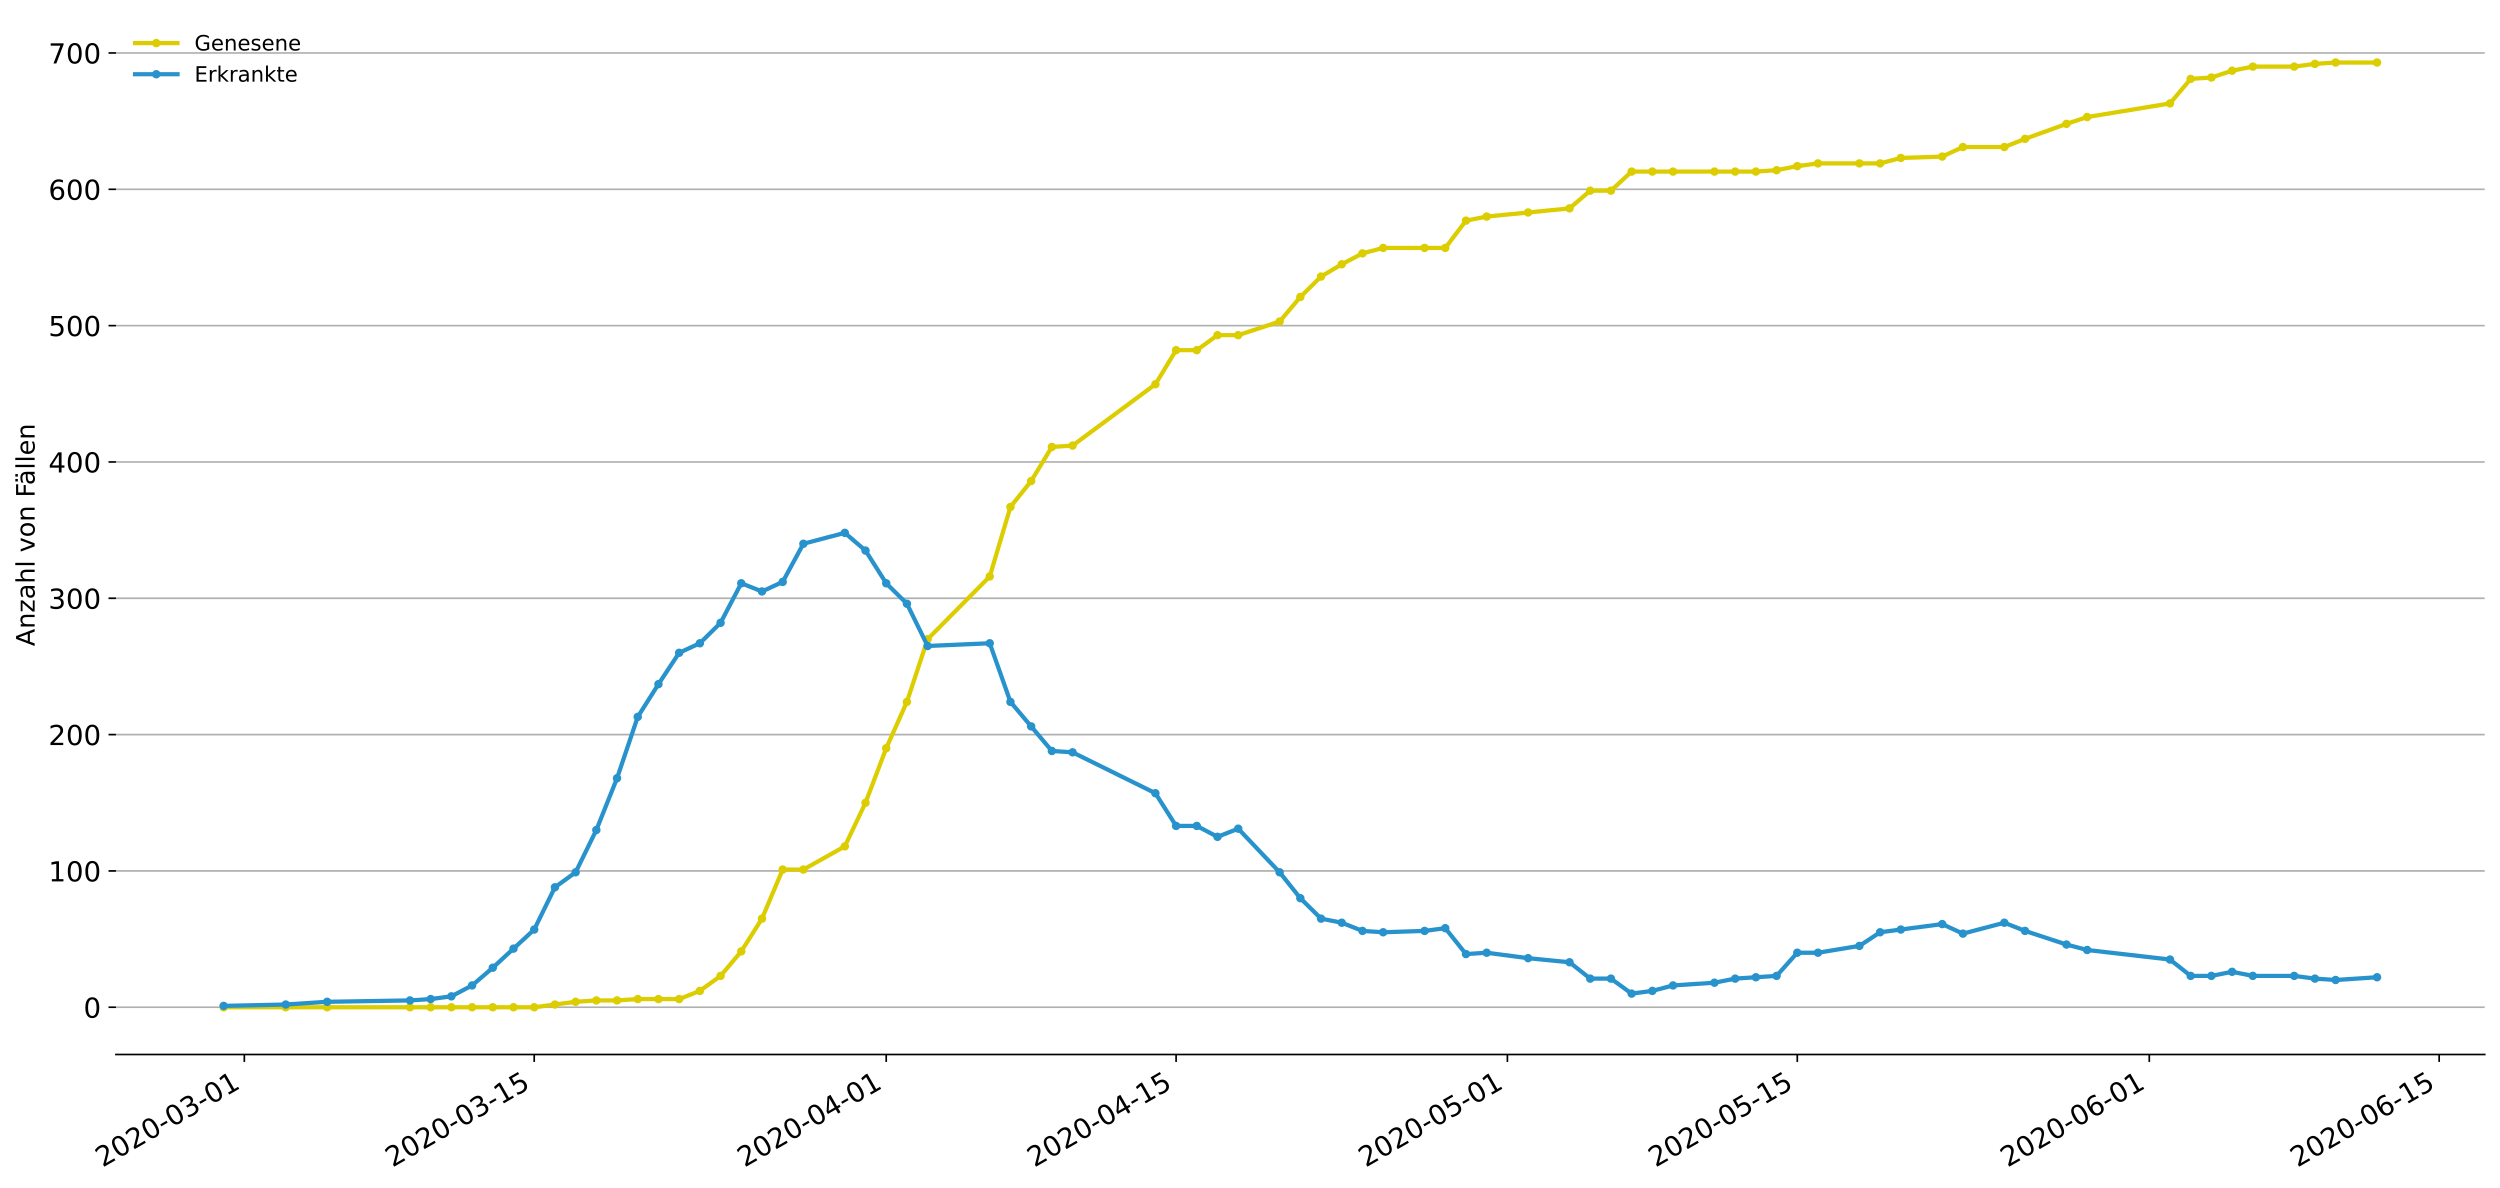 <?xml version="1.0" encoding="utf-8" standalone="no"?>
<!DOCTYPE svg PUBLIC "-//W3C//DTD SVG 1.1//EN"
  "http://www.w3.org/Graphics/SVG/1.1/DTD/svg11.dtd">
<!-- Created with matplotlib (https://matplotlib.org/) -->
<svg height="559.671pt" version="1.1" viewBox="0 0 1177.828 559.671" width="1177.828pt" xmlns="http://www.w3.org/2000/svg" xmlns:xlink="http://www.w3.org/1999/xlink">
 <defs>
  <style type="text/css">
*{stroke-linecap:butt;stroke-linejoin:round;}
  </style>
 </defs>
 <g id="figure_1">
  <g id="patch_1">
   <path d="M 0 559.671 
L 1177.828 559.671 
L 1177.828 0 
L 0 0 
z
" style="fill:#ffffff;"/>
  </g>
  <g id="axes_1">
   <g id="patch_2">
    <path d="M 54.627 496.8 
L 1170.628 496.8 
L 1170.628 7.2 
L 54.627 7.2 
z
" style="fill:#ffffff;"/>
   </g>
   <g id="matplotlib.axis_1">
    <g id="xtick_1">
     <g id="line2d_1">
      <defs>
       <path d="M 0 0 
L 0 3.5 
" id="mc012e089f4" style="stroke:#000000;stroke-width:0.8;"/>
      </defs>
      <g>
       <use style="stroke:#000000;stroke-width:0.8;" x="115.11" xlink:href="#mc012e089f4" y="496.8"/>
      </g>
     </g>
     <g id="text_1">
      <!-- 2020-03-01 -->
      <defs>
       <path d="M 19.188 8.297 
L 53.609 8.297 
L 53.609 0 
L 7.328 0 
L 7.328 8.297 
Q 12.938 14.109 22.625 23.891 
Q 32.328 33.688 34.812 36.531 
Q 39.547 41.844 41.422 45.531 
Q 43.312 49.219 43.312 52.781 
Q 43.312 58.594 39.234 62.25 
Q 35.156 65.922 28.609 65.922 
Q 23.969 65.922 18.812 64.312 
Q 13.672 62.703 7.812 59.422 
L 7.812 69.391 
Q 13.766 71.781 18.938 73 
Q 24.125 74.219 28.422 74.219 
Q 39.75 74.219 46.484 68.547 
Q 53.219 62.891 53.219 53.422 
Q 53.219 48.922 51.531 44.891 
Q 49.859 40.875 45.406 35.406 
Q 44.188 33.984 37.641 27.219 
Q 31.109 20.453 19.188 8.297 
z
" id="DejaVuSans-50"/>
       <path d="M 31.781 66.406 
Q 24.172 66.406 20.328 58.906 
Q 16.5 51.422 16.5 36.375 
Q 16.5 21.391 20.328 13.891 
Q 24.172 6.391 31.781 6.391 
Q 39.453 6.391 43.281 13.891 
Q 47.125 21.391 47.125 36.375 
Q 47.125 51.422 43.281 58.906 
Q 39.453 66.406 31.781 66.406 
z
M 31.781 74.219 
Q 44.047 74.219 50.516 64.516 
Q 56.984 54.828 56.984 36.375 
Q 56.984 17.969 50.516 8.266 
Q 44.047 -1.422 31.781 -1.422 
Q 19.531 -1.422 13.062 8.266 
Q 6.594 17.969 6.594 36.375 
Q 6.594 54.828 13.062 64.516 
Q 19.531 74.219 31.781 74.219 
z
" id="DejaVuSans-48"/>
       <path d="M 4.891 31.391 
L 31.203 31.391 
L 31.203 23.391 
L 4.891 23.391 
z
" id="DejaVuSans-45"/>
       <path d="M 40.578 39.312 
Q 47.656 37.797 51.625 33 
Q 55.609 28.219 55.609 21.188 
Q 55.609 10.406 48.188 4.484 
Q 40.766 -1.422 27.094 -1.422 
Q 22.516 -1.422 17.656 -0.516 
Q 12.797 0.391 7.625 2.203 
L 7.625 11.719 
Q 11.719 9.328 16.594 8.109 
Q 21.484 6.891 26.812 6.891 
Q 36.078 6.891 40.938 10.547 
Q 45.797 14.203 45.797 21.188 
Q 45.797 27.641 41.281 31.266 
Q 36.766 34.906 28.719 34.906 
L 20.219 34.906 
L 20.219 43.016 
L 29.109 43.016 
Q 36.375 43.016 40.234 45.922 
Q 44.094 48.828 44.094 54.297 
Q 44.094 59.906 40.109 62.906 
Q 36.141 65.922 28.719 65.922 
Q 24.656 65.922 20.016 65.031 
Q 15.375 64.156 9.812 62.312 
L 9.812 71.094 
Q 15.438 72.656 20.344 73.438 
Q 25.25 74.219 29.594 74.219 
Q 40.828 74.219 47.359 69.109 
Q 53.906 64.016 53.906 55.328 
Q 53.906 49.266 50.438 45.094 
Q 46.969 40.922 40.578 39.312 
z
" id="DejaVuSans-51"/>
       <path d="M 12.406 8.297 
L 28.516 8.297 
L 28.516 63.922 
L 10.984 60.406 
L 10.984 69.391 
L 28.422 72.906 
L 38.281 72.906 
L 38.281 8.297 
L 54.391 8.297 
L 54.391 0 
L 12.406 0 
z
" id="DejaVuSans-49"/>
      </defs>
      <g transform="translate(48.33 550.13)rotate(-30)scale(0.13 -0.13)">
       <use xlink:href="#DejaVuSans-50"/>
       <use x="63.623" xlink:href="#DejaVuSans-48"/>
       <use x="127.246" xlink:href="#DejaVuSans-50"/>
       <use x="190.869" xlink:href="#DejaVuSans-48"/>
       <use x="254.492" xlink:href="#DejaVuSans-45"/>
       <use x="290.576" xlink:href="#DejaVuSans-48"/>
       <use x="354.199" xlink:href="#DejaVuSans-51"/>
       <use x="417.822" xlink:href="#DejaVuSans-45"/>
       <use x="453.906" xlink:href="#DejaVuSans-48"/>
       <use x="517.529" xlink:href="#DejaVuSans-49"/>
      </g>
     </g>
    </g>
    <g id="xtick_2">
     <g id="line2d_2">
      <g>
       <use style="stroke:#000000;stroke-width:0.8;" x="251.683" xlink:href="#mc012e089f4" y="496.8"/>
      </g>
     </g>
     <g id="text_2">
      <!-- 2020-03-15 -->
      <defs>
       <path d="M 10.797 72.906 
L 49.516 72.906 
L 49.516 64.594 
L 19.828 64.594 
L 19.828 46.734 
Q 21.969 47.469 24.109 47.828 
Q 26.266 48.188 28.422 48.188 
Q 40.625 48.188 47.75 41.5 
Q 54.891 34.812 54.891 23.391 
Q 54.891 11.625 47.562 5.094 
Q 40.234 -1.422 26.906 -1.422 
Q 22.312 -1.422 17.547 -0.641 
Q 12.797 0.141 7.719 1.703 
L 7.719 11.625 
Q 12.109 9.234 16.797 8.062 
Q 21.484 6.891 26.703 6.891 
Q 35.156 6.891 40.078 11.328 
Q 45.016 15.766 45.016 23.391 
Q 45.016 31 40.078 35.438 
Q 35.156 39.891 26.703 39.891 
Q 22.75 39.891 18.812 39.016 
Q 14.891 38.141 10.797 36.281 
z
" id="DejaVuSans-53"/>
      </defs>
      <g transform="translate(184.903 550.13)rotate(-30)scale(0.13 -0.13)">
       <use xlink:href="#DejaVuSans-50"/>
       <use x="63.623" xlink:href="#DejaVuSans-48"/>
       <use x="127.246" xlink:href="#DejaVuSans-50"/>
       <use x="190.869" xlink:href="#DejaVuSans-48"/>
       <use x="254.492" xlink:href="#DejaVuSans-45"/>
       <use x="290.576" xlink:href="#DejaVuSans-48"/>
       <use x="354.199" xlink:href="#DejaVuSans-51"/>
       <use x="417.822" xlink:href="#DejaVuSans-45"/>
       <use x="453.906" xlink:href="#DejaVuSans-49"/>
       <use x="517.529" xlink:href="#DejaVuSans-53"/>
      </g>
     </g>
    </g>
    <g id="xtick_3">
     <g id="line2d_3">
      <g>
       <use style="stroke:#000000;stroke-width:0.8;" x="417.523" xlink:href="#mc012e089f4" y="496.8"/>
      </g>
     </g>
     <g id="text_3">
      <!-- 2020-04-01 -->
      <defs>
       <path d="M 37.797 64.312 
L 12.891 25.391 
L 37.797 25.391 
z
M 35.203 72.906 
L 47.609 72.906 
L 47.609 25.391 
L 58.016 25.391 
L 58.016 17.188 
L 47.609 17.188 
L 47.609 0 
L 37.797 0 
L 37.797 17.188 
L 4.891 17.188 
L 4.891 26.703 
z
" id="DejaVuSans-52"/>
      </defs>
      <g transform="translate(350.742 550.13)rotate(-30)scale(0.13 -0.13)">
       <use xlink:href="#DejaVuSans-50"/>
       <use x="63.623" xlink:href="#DejaVuSans-48"/>
       <use x="127.246" xlink:href="#DejaVuSans-50"/>
       <use x="190.869" xlink:href="#DejaVuSans-48"/>
       <use x="254.492" xlink:href="#DejaVuSans-45"/>
       <use x="290.576" xlink:href="#DejaVuSans-48"/>
       <use x="354.199" xlink:href="#DejaVuSans-52"/>
       <use x="417.822" xlink:href="#DejaVuSans-45"/>
       <use x="453.906" xlink:href="#DejaVuSans-48"/>
       <use x="517.529" xlink:href="#DejaVuSans-49"/>
      </g>
     </g>
    </g>
    <g id="xtick_4">
     <g id="line2d_4">
      <g>
       <use style="stroke:#000000;stroke-width:0.8;" x="554.096" xlink:href="#mc012e089f4" y="496.8"/>
      </g>
     </g>
     <g id="text_4">
      <!-- 2020-04-15 -->
      <g transform="translate(487.316 550.13)rotate(-30)scale(0.13 -0.13)">
       <use xlink:href="#DejaVuSans-50"/>
       <use x="63.623" xlink:href="#DejaVuSans-48"/>
       <use x="127.246" xlink:href="#DejaVuSans-50"/>
       <use x="190.869" xlink:href="#DejaVuSans-48"/>
       <use x="254.492" xlink:href="#DejaVuSans-45"/>
       <use x="290.576" xlink:href="#DejaVuSans-48"/>
       <use x="354.199" xlink:href="#DejaVuSans-52"/>
       <use x="417.822" xlink:href="#DejaVuSans-45"/>
       <use x="453.906" xlink:href="#DejaVuSans-49"/>
       <use x="517.529" xlink:href="#DejaVuSans-53"/>
      </g>
     </g>
    </g>
    <g id="xtick_5">
     <g id="line2d_5">
      <g>
       <use style="stroke:#000000;stroke-width:0.8;" x="710.18" xlink:href="#mc012e089f4" y="496.8"/>
      </g>
     </g>
     <g id="text_5">
      <!-- 2020-05-01 -->
      <g transform="translate(643.4 550.13)rotate(-30)scale(0.13 -0.13)">
       <use xlink:href="#DejaVuSans-50"/>
       <use x="63.623" xlink:href="#DejaVuSans-48"/>
       <use x="127.246" xlink:href="#DejaVuSans-50"/>
       <use x="190.869" xlink:href="#DejaVuSans-48"/>
       <use x="254.492" xlink:href="#DejaVuSans-45"/>
       <use x="290.576" xlink:href="#DejaVuSans-48"/>
       <use x="354.199" xlink:href="#DejaVuSans-53"/>
       <use x="417.822" xlink:href="#DejaVuSans-45"/>
       <use x="453.906" xlink:href="#DejaVuSans-48"/>
       <use x="517.529" xlink:href="#DejaVuSans-49"/>
      </g>
     </g>
    </g>
    <g id="xtick_6">
     <g id="line2d_6">
      <g>
       <use style="stroke:#000000;stroke-width:0.8;" x="846.753" xlink:href="#mc012e089f4" y="496.8"/>
      </g>
     </g>
     <g id="text_6">
      <!-- 2020-05-15 -->
      <g transform="translate(779.973 550.13)rotate(-30)scale(0.13 -0.13)">
       <use xlink:href="#DejaVuSans-50"/>
       <use x="63.623" xlink:href="#DejaVuSans-48"/>
       <use x="127.246" xlink:href="#DejaVuSans-50"/>
       <use x="190.869" xlink:href="#DejaVuSans-48"/>
       <use x="254.492" xlink:href="#DejaVuSans-45"/>
       <use x="290.576" xlink:href="#DejaVuSans-48"/>
       <use x="354.199" xlink:href="#DejaVuSans-53"/>
       <use x="417.822" xlink:href="#DejaVuSans-45"/>
       <use x="453.906" xlink:href="#DejaVuSans-49"/>
       <use x="517.529" xlink:href="#DejaVuSans-53"/>
      </g>
     </g>
    </g>
    <g id="xtick_7">
     <g id="line2d_7">
      <g>
       <use style="stroke:#000000;stroke-width:0.8;" x="1012.593" xlink:href="#mc012e089f4" y="496.8"/>
      </g>
     </g>
     <g id="text_7">
      <!-- 2020-06-01 -->
      <defs>
       <path d="M 33.016 40.375 
Q 26.375 40.375 22.484 35.828 
Q 18.609 31.297 18.609 23.391 
Q 18.609 15.531 22.484 10.953 
Q 26.375 6.391 33.016 6.391 
Q 39.656 6.391 43.531 10.953 
Q 47.406 15.531 47.406 23.391 
Q 47.406 31.297 43.531 35.828 
Q 39.656 40.375 33.016 40.375 
z
M 52.594 71.297 
L 52.594 62.312 
Q 48.875 64.062 45.094 64.984 
Q 41.312 65.922 37.594 65.922 
Q 27.828 65.922 22.672 59.328 
Q 17.531 52.734 16.797 39.406 
Q 19.672 43.656 24.016 45.922 
Q 28.375 48.188 33.594 48.188 
Q 44.578 48.188 50.953 41.516 
Q 57.328 34.859 57.328 23.391 
Q 57.328 12.156 50.688 5.359 
Q 44.047 -1.422 33.016 -1.422 
Q 20.359 -1.422 13.672 8.266 
Q 6.984 17.969 6.984 36.375 
Q 6.984 53.656 15.188 63.938 
Q 23.391 74.219 37.203 74.219 
Q 40.922 74.219 44.703 73.484 
Q 48.484 72.75 52.594 71.297 
z
" id="DejaVuSans-54"/>
      </defs>
      <g transform="translate(945.812 550.13)rotate(-30)scale(0.13 -0.13)">
       <use xlink:href="#DejaVuSans-50"/>
       <use x="63.623" xlink:href="#DejaVuSans-48"/>
       <use x="127.246" xlink:href="#DejaVuSans-50"/>
       <use x="190.869" xlink:href="#DejaVuSans-48"/>
       <use x="254.492" xlink:href="#DejaVuSans-45"/>
       <use x="290.576" xlink:href="#DejaVuSans-48"/>
       <use x="354.199" xlink:href="#DejaVuSans-54"/>
       <use x="417.822" xlink:href="#DejaVuSans-45"/>
       <use x="453.906" xlink:href="#DejaVuSans-48"/>
       <use x="517.529" xlink:href="#DejaVuSans-49"/>
      </g>
     </g>
    </g>
    <g id="xtick_8">
     <g id="line2d_8">
      <g>
       <use style="stroke:#000000;stroke-width:0.8;" x="1149.166" xlink:href="#mc012e089f4" y="496.8"/>
      </g>
     </g>
     <g id="text_8">
      <!-- 2020-06-15 -->
      <g transform="translate(1082.386 550.13)rotate(-30)scale(0.13 -0.13)">
       <use xlink:href="#DejaVuSans-50"/>
       <use x="63.623" xlink:href="#DejaVuSans-48"/>
       <use x="127.246" xlink:href="#DejaVuSans-50"/>
       <use x="190.869" xlink:href="#DejaVuSans-48"/>
       <use x="254.492" xlink:href="#DejaVuSans-45"/>
       <use x="290.576" xlink:href="#DejaVuSans-48"/>
       <use x="354.199" xlink:href="#DejaVuSans-54"/>
       <use x="417.822" xlink:href="#DejaVuSans-45"/>
       <use x="453.906" xlink:href="#DejaVuSans-49"/>
       <use x="517.529" xlink:href="#DejaVuSans-53"/>
      </g>
     </g>
    </g>
   </g>
   <g id="matplotlib.axis_2">
    <g id="ytick_1">
     <g id="line2d_9">
      <path clip-path="url(#pb73806329d)" d="M 54.627 474.545 
L 1170.628 474.545 
" style="fill:none;stroke:#b0b0b0;stroke-linecap:square;stroke-width:0.8;"/>
     </g>
     <g id="line2d_10">
      <defs>
       <path d="M 0 0 
L -3.5 0 
" id="mb013a511d4" style="stroke:#000000;stroke-width:0.8;"/>
      </defs>
      <g>
       <use style="stroke:#000000;stroke-width:0.8;" x="54.627" xlink:href="#mb013a511d4" y="474.545"/>
      </g>
     </g>
     <g id="text_9">
      <!-- 0 -->
      <g transform="translate(39.356 479.484)scale(0.13 -0.13)">
       <use xlink:href="#DejaVuSans-48"/>
      </g>
     </g>
    </g>
    <g id="ytick_2">
     <g id="line2d_11">
      <path clip-path="url(#pb73806329d)" d="M 54.627 410.319 
L 1170.628 410.319 
" style="fill:none;stroke:#b0b0b0;stroke-linecap:square;stroke-width:0.8;"/>
     </g>
     <g id="line2d_12">
      <g>
       <use style="stroke:#000000;stroke-width:0.8;" x="54.627" xlink:href="#mb013a511d4" y="410.319"/>
      </g>
     </g>
     <g id="text_10">
      <!-- 100 -->
      <g transform="translate(22.814 415.258)scale(0.13 -0.13)">
       <use xlink:href="#DejaVuSans-49"/>
       <use x="63.623" xlink:href="#DejaVuSans-48"/>
       <use x="127.246" xlink:href="#DejaVuSans-48"/>
      </g>
     </g>
    </g>
    <g id="ytick_3">
     <g id="line2d_13">
      <path clip-path="url(#pb73806329d)" d="M 54.627 346.092 
L 1170.628 346.092 
" style="fill:none;stroke:#b0b0b0;stroke-linecap:square;stroke-width:0.8;"/>
     </g>
     <g id="line2d_14">
      <g>
       <use style="stroke:#000000;stroke-width:0.8;" x="54.627" xlink:href="#mb013a511d4" y="346.092"/>
      </g>
     </g>
     <g id="text_11">
      <!-- 200 -->
      <g transform="translate(22.814 351.031)scale(0.13 -0.13)">
       <use xlink:href="#DejaVuSans-50"/>
       <use x="63.623" xlink:href="#DejaVuSans-48"/>
       <use x="127.246" xlink:href="#DejaVuSans-48"/>
      </g>
     </g>
    </g>
    <g id="ytick_4">
     <g id="line2d_15">
      <path clip-path="url(#pb73806329d)" d="M 54.627 281.865 
L 1170.628 281.865 
" style="fill:none;stroke:#b0b0b0;stroke-linecap:square;stroke-width:0.8;"/>
     </g>
     <g id="line2d_16">
      <g>
       <use style="stroke:#000000;stroke-width:0.8;" x="54.627" xlink:href="#mb013a511d4" y="281.865"/>
      </g>
     </g>
     <g id="text_12">
      <!-- 300 -->
      <g transform="translate(22.814 286.804)scale(0.13 -0.13)">
       <use xlink:href="#DejaVuSans-51"/>
       <use x="63.623" xlink:href="#DejaVuSans-48"/>
       <use x="127.246" xlink:href="#DejaVuSans-48"/>
      </g>
     </g>
    </g>
    <g id="ytick_5">
     <g id="line2d_17">
      <path clip-path="url(#pb73806329d)" d="M 54.627 217.639 
L 1170.628 217.639 
" style="fill:none;stroke:#b0b0b0;stroke-linecap:square;stroke-width:0.8;"/>
     </g>
     <g id="line2d_18">
      <g>
       <use style="stroke:#000000;stroke-width:0.8;" x="54.627" xlink:href="#mb013a511d4" y="217.639"/>
      </g>
     </g>
     <g id="text_13">
      <!-- 400 -->
      <g transform="translate(22.814 222.578)scale(0.13 -0.13)">
       <use xlink:href="#DejaVuSans-52"/>
       <use x="63.623" xlink:href="#DejaVuSans-48"/>
       <use x="127.246" xlink:href="#DejaVuSans-48"/>
      </g>
     </g>
    </g>
    <g id="ytick_6">
     <g id="line2d_19">
      <path clip-path="url(#pb73806329d)" d="M 54.627 153.412 
L 1170.628 153.412 
" style="fill:none;stroke:#b0b0b0;stroke-linecap:square;stroke-width:0.8;"/>
     </g>
     <g id="line2d_20">
      <g>
       <use style="stroke:#000000;stroke-width:0.8;" x="54.627" xlink:href="#mb013a511d4" y="153.412"/>
      </g>
     </g>
     <g id="text_14">
      <!-- 500 -->
      <g transform="translate(22.814 158.351)scale(0.13 -0.13)">
       <use xlink:href="#DejaVuSans-53"/>
       <use x="63.623" xlink:href="#DejaVuSans-48"/>
       <use x="127.246" xlink:href="#DejaVuSans-48"/>
      </g>
     </g>
    </g>
    <g id="ytick_7">
     <g id="line2d_21">
      <path clip-path="url(#pb73806329d)" d="M 54.627 89.185 
L 1170.628 89.185 
" style="fill:none;stroke:#b0b0b0;stroke-linecap:square;stroke-width:0.8;"/>
     </g>
     <g id="line2d_22">
      <g>
       <use style="stroke:#000000;stroke-width:0.8;" x="54.627" xlink:href="#mb013a511d4" y="89.185"/>
      </g>
     </g>
     <g id="text_15">
      <!-- 600 -->
      <g transform="translate(22.814 94.124)scale(0.13 -0.13)">
       <use xlink:href="#DejaVuSans-54"/>
       <use x="63.623" xlink:href="#DejaVuSans-48"/>
       <use x="127.246" xlink:href="#DejaVuSans-48"/>
      </g>
     </g>
    </g>
    <g id="ytick_8">
     <g id="line2d_23">
      <path clip-path="url(#pb73806329d)" d="M 54.627 24.959 
L 1170.628 24.959 
" style="fill:none;stroke:#b0b0b0;stroke-linecap:square;stroke-width:0.8;"/>
     </g>
     <g id="line2d_24">
      <g>
       <use style="stroke:#000000;stroke-width:0.8;" x="54.627" xlink:href="#mb013a511d4" y="24.959"/>
      </g>
     </g>
     <g id="text_16">
      <!-- 700 -->
      <defs>
       <path d="M 8.203 72.906 
L 55.078 72.906 
L 55.078 68.703 
L 28.609 0 
L 18.312 0 
L 43.219 64.594 
L 8.203 64.594 
z
" id="DejaVuSans-55"/>
      </defs>
      <g transform="translate(22.814 29.898)scale(0.13 -0.13)">
       <use xlink:href="#DejaVuSans-55"/>
       <use x="63.623" xlink:href="#DejaVuSans-48"/>
       <use x="127.246" xlink:href="#DejaVuSans-48"/>
      </g>
     </g>
    </g>
    <g id="text_17">
     <!-- Anzahl von Fällen -->
     <defs>
      <path d="M 34.188 63.188 
L 20.797 26.906 
L 47.609 26.906 
z
M 28.609 72.906 
L 39.797 72.906 
L 67.578 0 
L 57.328 0 
L 50.688 18.703 
L 17.828 18.703 
L 11.188 0 
L 0.781 0 
z
" id="DejaVuSans-65"/>
      <path d="M 54.891 33.016 
L 54.891 0 
L 45.906 0 
L 45.906 32.719 
Q 45.906 40.484 42.875 44.328 
Q 39.844 48.188 33.797 48.188 
Q 26.516 48.188 22.312 43.547 
Q 18.109 38.922 18.109 30.906 
L 18.109 0 
L 9.078 0 
L 9.078 54.688 
L 18.109 54.688 
L 18.109 46.188 
Q 21.344 51.125 25.703 53.562 
Q 30.078 56 35.797 56 
Q 45.219 56 50.047 50.172 
Q 54.891 44.344 54.891 33.016 
z
" id="DejaVuSans-110"/>
      <path d="M 5.516 54.688 
L 48.188 54.688 
L 48.188 46.484 
L 14.406 7.172 
L 48.188 7.172 
L 48.188 0 
L 4.297 0 
L 4.297 8.203 
L 38.094 47.516 
L 5.516 47.516 
z
" id="DejaVuSans-122"/>
      <path d="M 34.281 27.484 
Q 23.391 27.484 19.188 25 
Q 14.984 22.516 14.984 16.5 
Q 14.984 11.719 18.141 8.906 
Q 21.297 6.109 26.703 6.109 
Q 34.188 6.109 38.703 11.406 
Q 43.219 16.703 43.219 25.484 
L 43.219 27.484 
z
M 52.203 31.203 
L 52.203 0 
L 43.219 0 
L 43.219 8.297 
Q 40.141 3.328 35.547 0.953 
Q 30.953 -1.422 24.312 -1.422 
Q 15.922 -1.422 10.953 3.297 
Q 6 8.016 6 15.922 
Q 6 25.141 12.172 29.828 
Q 18.359 34.516 30.609 34.516 
L 43.219 34.516 
L 43.219 35.406 
Q 43.219 41.609 39.141 45 
Q 35.062 48.391 27.688 48.391 
Q 23 48.391 18.547 47.266 
Q 14.109 46.141 10.016 43.891 
L 10.016 52.203 
Q 14.938 54.109 19.578 55.047 
Q 24.219 56 28.609 56 
Q 40.484 56 46.344 49.844 
Q 52.203 43.703 52.203 31.203 
z
" id="DejaVuSans-97"/>
      <path d="M 54.891 33.016 
L 54.891 0 
L 45.906 0 
L 45.906 32.719 
Q 45.906 40.484 42.875 44.328 
Q 39.844 48.188 33.797 48.188 
Q 26.516 48.188 22.312 43.547 
Q 18.109 38.922 18.109 30.906 
L 18.109 0 
L 9.078 0 
L 9.078 75.984 
L 18.109 75.984 
L 18.109 46.188 
Q 21.344 51.125 25.703 53.562 
Q 30.078 56 35.797 56 
Q 45.219 56 50.047 50.172 
Q 54.891 44.344 54.891 33.016 
z
" id="DejaVuSans-104"/>
      <path d="M 9.422 75.984 
L 18.406 75.984 
L 18.406 0 
L 9.422 0 
z
" id="DejaVuSans-108"/>
      <path id="DejaVuSans-32"/>
      <path d="M 2.984 54.688 
L 12.5 54.688 
L 29.594 8.797 
L 46.688 54.688 
L 56.203 54.688 
L 35.688 0 
L 23.484 0 
z
" id="DejaVuSans-118"/>
      <path d="M 30.609 48.391 
Q 23.391 48.391 19.188 42.75 
Q 14.984 37.109 14.984 27.297 
Q 14.984 17.484 19.156 11.844 
Q 23.344 6.203 30.609 6.203 
Q 37.797 6.203 41.984 11.859 
Q 46.188 17.531 46.188 27.297 
Q 46.188 37.016 41.984 42.703 
Q 37.797 48.391 30.609 48.391 
z
M 30.609 56 
Q 42.328 56 49.016 48.375 
Q 55.719 40.766 55.719 27.297 
Q 55.719 13.875 49.016 6.219 
Q 42.328 -1.422 30.609 -1.422 
Q 18.844 -1.422 12.172 6.219 
Q 5.516 13.875 5.516 27.297 
Q 5.516 40.766 12.172 48.375 
Q 18.844 56 30.609 56 
z
" id="DejaVuSans-111"/>
      <path d="M 9.812 72.906 
L 51.703 72.906 
L 51.703 64.594 
L 19.672 64.594 
L 19.672 43.109 
L 48.578 43.109 
L 48.578 34.812 
L 19.672 34.812 
L 19.672 0 
L 9.812 0 
z
" id="DejaVuSans-70"/>
      <path d="M 34.281 27.484 
Q 23.391 27.484 19.188 25 
Q 14.984 22.516 14.984 16.5 
Q 14.984 11.719 18.141 8.906 
Q 21.297 6.109 26.703 6.109 
Q 34.188 6.109 38.703 11.406 
Q 43.219 16.703 43.219 25.484 
L 43.219 27.484 
z
M 52.203 31.203 
L 52.203 0 
L 43.219 0 
L 43.219 8.297 
Q 40.141 3.328 35.547 0.953 
Q 30.953 -1.422 24.312 -1.422 
Q 15.922 -1.422 10.953 3.297 
Q 6 8.016 6 15.922 
Q 6 25.141 12.172 29.828 
Q 18.359 34.516 30.609 34.516 
L 43.219 34.516 
L 43.219 35.406 
Q 43.219 41.609 39.141 45 
Q 35.062 48.391 27.688 48.391 
Q 23 48.391 18.547 47.266 
Q 14.109 46.141 10.016 43.891 
L 10.016 52.203 
Q 14.938 54.109 19.578 55.047 
Q 24.219 56 28.609 56 
Q 40.484 56 46.344 49.844 
Q 52.203 43.703 52.203 31.203 
z
M 33.594 75.781 
L 43.5 75.781 
L 43.5 65.922 
L 33.594 65.922 
z
M 14.5 75.781 
L 24.406 75.781 
L 24.406 65.922 
L 14.5 65.922 
z
" id="DejaVuSans-228"/>
      <path d="M 56.203 29.594 
L 56.203 25.203 
L 14.891 25.203 
Q 15.484 15.922 20.484 11.062 
Q 25.484 6.203 34.422 6.203 
Q 39.594 6.203 44.453 7.469 
Q 49.312 8.734 54.109 11.281 
L 54.109 2.781 
Q 49.266 0.734 44.188 -0.344 
Q 39.109 -1.422 33.891 -1.422 
Q 20.797 -1.422 13.156 6.188 
Q 5.516 13.812 5.516 26.812 
Q 5.516 40.234 12.766 48.109 
Q 20.016 56 32.328 56 
Q 43.359 56 49.781 48.891 
Q 56.203 41.797 56.203 29.594 
z
M 47.219 32.234 
Q 47.125 39.594 43.094 43.984 
Q 39.062 48.391 32.422 48.391 
Q 24.906 48.391 20.391 44.141 
Q 15.875 39.891 15.188 32.172 
z
" id="DejaVuSans-101"/>
     </defs>
     <g transform="translate(16.318 304.449)rotate(-90)scale(0.12 -0.12)">
      <use xlink:href="#DejaVuSans-65"/>
      <use x="68.408" xlink:href="#DejaVuSans-110"/>
      <use x="131.787" xlink:href="#DejaVuSans-122"/>
      <use x="184.277" xlink:href="#DejaVuSans-97"/>
      <use x="245.557" xlink:href="#DejaVuSans-104"/>
      <use x="308.936" xlink:href="#DejaVuSans-108"/>
      <use x="336.719" xlink:href="#DejaVuSans-32"/>
      <use x="368.506" xlink:href="#DejaVuSans-118"/>
      <use x="427.686" xlink:href="#DejaVuSans-111"/>
      <use x="488.867" xlink:href="#DejaVuSans-110"/>
      <use x="552.246" xlink:href="#DejaVuSans-32"/>
      <use x="584.033" xlink:href="#DejaVuSans-70"/>
      <use x="632.428" xlink:href="#DejaVuSans-228"/>
      <use x="693.707" xlink:href="#DejaVuSans-108"/>
      <use x="721.49" xlink:href="#DejaVuSans-108"/>
      <use x="749.273" xlink:href="#DejaVuSans-101"/>
      <use x="810.797" xlink:href="#DejaVuSans-110"/>
     </g>
    </g>
   </g>
   <g id="line2d_25">
    <path clip-path="url(#pb73806329d)" d="M 105.355 474.545 
L 134.621 474.545 
L 154.131 474.545 
L 193.152 474.545 
L 202.907 474.545 
L 212.662 474.545 
L 222.418 474.545 
L 232.173 474.545 
L 241.928 474.545 
L 251.683 474.545 
L 261.439 473.261 
L 271.194 471.976 
L 280.949 471.334 
L 290.704 471.334 
L 300.46 470.692 
L 310.215 470.692 
L 319.97 470.692 
L 329.725 466.838 
L 339.481 459.773 
L 349.236 448.213 
L 358.991 432.798 
L 368.746 409.677 
L 378.502 409.677 
L 398.012 398.758 
L 407.767 378.205 
L 417.523 352.515 
L 427.278 330.678 
L 437.033 301.133 
L 466.299 271.589 
L 476.054 238.834 
L 485.809 226.63 
L 495.565 210.574 
L 505.32 209.932 
L 544.341 181.03 
L 554.096 164.973 
L 563.851 164.973 
L 573.607 157.908 
L 583.362 157.908 
L 602.872 151.485 
L 612.628 139.924 
L 622.383 130.29 
L 632.138 124.51 
L 641.893 119.372 
L 651.648 116.803 
L 671.159 116.803 
L 680.914 116.803 
L 690.669 103.957 
L 700.425 102.031 
L 719.935 100.104 
L 739.446 98.177 
L 749.201 89.828 
L 758.956 89.828 
L 768.711 80.836 
L 778.467 80.836 
L 788.222 80.836 
L 807.732 80.836 
L 817.488 80.836 
L 827.243 80.836 
L 836.998 80.194 
L 846.753 78.267 
L 856.509 76.982 
L 876.019 76.982 
L 885.774 76.982 
L 895.53 74.413 
L 915.04 73.771 
L 924.795 69.275 
L 944.306 69.275 
L 954.061 65.421 
L 973.572 58.357 
L 983.327 55.145 
L 1022.348 48.723 
L 1032.103 37.162 
L 1041.858 36.519 
L 1051.614 33.308 
L 1061.369 31.381 
L 1080.879 31.381 
L 1090.634 30.097 
L 1100.39 29.455 
L 1119.9 29.455 
" style="fill:none;stroke:#dbcd00;stroke-linecap:square;stroke-width:2;"/>
    <defs>
     <path d="M 0 1.5 
C 0.398 1.5 0.779 1.342 1.061 1.061 
C 1.342 0.779 1.5 0.398 1.5 0 
C 1.5 -0.398 1.342 -0.779 1.061 -1.061 
C 0.779 -1.342 0.398 -1.5 0 -1.5 
C -0.398 -1.5 -0.779 -1.342 -1.061 -1.061 
C -1.342 -0.779 -1.5 -0.398 -1.5 0 
C -1.5 0.398 -1.342 0.779 -1.061 1.061 
C -0.779 1.342 -0.398 1.5 0 1.5 
z
" id="m7595527fa0" style="stroke:#dbcd00;"/>
    </defs>
    <g clip-path="url(#pb73806329d)">
     <use style="fill:#dbcd00;stroke:#dbcd00;" x="105.355" xlink:href="#m7595527fa0" y="474.545"/>
     <use style="fill:#dbcd00;stroke:#dbcd00;" x="134.621" xlink:href="#m7595527fa0" y="474.545"/>
     <use style="fill:#dbcd00;stroke:#dbcd00;" x="154.131" xlink:href="#m7595527fa0" y="474.545"/>
     <use style="fill:#dbcd00;stroke:#dbcd00;" x="193.152" xlink:href="#m7595527fa0" y="474.545"/>
     <use style="fill:#dbcd00;stroke:#dbcd00;" x="202.907" xlink:href="#m7595527fa0" y="474.545"/>
     <use style="fill:#dbcd00;stroke:#dbcd00;" x="212.662" xlink:href="#m7595527fa0" y="474.545"/>
     <use style="fill:#dbcd00;stroke:#dbcd00;" x="222.418" xlink:href="#m7595527fa0" y="474.545"/>
     <use style="fill:#dbcd00;stroke:#dbcd00;" x="232.173" xlink:href="#m7595527fa0" y="474.545"/>
     <use style="fill:#dbcd00;stroke:#dbcd00;" x="241.928" xlink:href="#m7595527fa0" y="474.545"/>
     <use style="fill:#dbcd00;stroke:#dbcd00;" x="251.683" xlink:href="#m7595527fa0" y="474.545"/>
     <use style="fill:#dbcd00;stroke:#dbcd00;" x="261.439" xlink:href="#m7595527fa0" y="473.261"/>
     <use style="fill:#dbcd00;stroke:#dbcd00;" x="271.194" xlink:href="#m7595527fa0" y="471.976"/>
     <use style="fill:#dbcd00;stroke:#dbcd00;" x="280.949" xlink:href="#m7595527fa0" y="471.334"/>
     <use style="fill:#dbcd00;stroke:#dbcd00;" x="290.704" xlink:href="#m7595527fa0" y="471.334"/>
     <use style="fill:#dbcd00;stroke:#dbcd00;" x="300.46" xlink:href="#m7595527fa0" y="470.692"/>
     <use style="fill:#dbcd00;stroke:#dbcd00;" x="310.215" xlink:href="#m7595527fa0" y="470.692"/>
     <use style="fill:#dbcd00;stroke:#dbcd00;" x="319.97" xlink:href="#m7595527fa0" y="470.692"/>
     <use style="fill:#dbcd00;stroke:#dbcd00;" x="329.725" xlink:href="#m7595527fa0" y="466.838"/>
     <use style="fill:#dbcd00;stroke:#dbcd00;" x="339.481" xlink:href="#m7595527fa0" y="459.773"/>
     <use style="fill:#dbcd00;stroke:#dbcd00;" x="349.236" xlink:href="#m7595527fa0" y="448.213"/>
     <use style="fill:#dbcd00;stroke:#dbcd00;" x="358.991" xlink:href="#m7595527fa0" y="432.798"/>
     <use style="fill:#dbcd00;stroke:#dbcd00;" x="368.746" xlink:href="#m7595527fa0" y="409.677"/>
     <use style="fill:#dbcd00;stroke:#dbcd00;" x="378.502" xlink:href="#m7595527fa0" y="409.677"/>
     <use style="fill:#dbcd00;stroke:#dbcd00;" x="398.012" xlink:href="#m7595527fa0" y="398.758"/>
     <use style="fill:#dbcd00;stroke:#dbcd00;" x="407.767" xlink:href="#m7595527fa0" y="378.205"/>
     <use style="fill:#dbcd00;stroke:#dbcd00;" x="417.523" xlink:href="#m7595527fa0" y="352.515"/>
     <use style="fill:#dbcd00;stroke:#dbcd00;" x="427.278" xlink:href="#m7595527fa0" y="330.678"/>
     <use style="fill:#dbcd00;stroke:#dbcd00;" x="437.033" xlink:href="#m7595527fa0" y="301.133"/>
     <use style="fill:#dbcd00;stroke:#dbcd00;" x="466.299" xlink:href="#m7595527fa0" y="271.589"/>
     <use style="fill:#dbcd00;stroke:#dbcd00;" x="476.054" xlink:href="#m7595527fa0" y="238.834"/>
     <use style="fill:#dbcd00;stroke:#dbcd00;" x="485.809" xlink:href="#m7595527fa0" y="226.63"/>
     <use style="fill:#dbcd00;stroke:#dbcd00;" x="495.565" xlink:href="#m7595527fa0" y="210.574"/>
     <use style="fill:#dbcd00;stroke:#dbcd00;" x="505.32" xlink:href="#m7595527fa0" y="209.932"/>
     <use style="fill:#dbcd00;stroke:#dbcd00;" x="544.341" xlink:href="#m7595527fa0" y="181.03"/>
     <use style="fill:#dbcd00;stroke:#dbcd00;" x="554.096" xlink:href="#m7595527fa0" y="164.973"/>
     <use style="fill:#dbcd00;stroke:#dbcd00;" x="563.851" xlink:href="#m7595527fa0" y="164.973"/>
     <use style="fill:#dbcd00;stroke:#dbcd00;" x="573.607" xlink:href="#m7595527fa0" y="157.908"/>
     <use style="fill:#dbcd00;stroke:#dbcd00;" x="583.362" xlink:href="#m7595527fa0" y="157.908"/>
     <use style="fill:#dbcd00;stroke:#dbcd00;" x="602.872" xlink:href="#m7595527fa0" y="151.485"/>
     <use style="fill:#dbcd00;stroke:#dbcd00;" x="612.628" xlink:href="#m7595527fa0" y="139.924"/>
     <use style="fill:#dbcd00;stroke:#dbcd00;" x="622.383" xlink:href="#m7595527fa0" y="130.29"/>
     <use style="fill:#dbcd00;stroke:#dbcd00;" x="632.138" xlink:href="#m7595527fa0" y="124.51"/>
     <use style="fill:#dbcd00;stroke:#dbcd00;" x="641.893" xlink:href="#m7595527fa0" y="119.372"/>
     <use style="fill:#dbcd00;stroke:#dbcd00;" x="651.648" xlink:href="#m7595527fa0" y="116.803"/>
     <use style="fill:#dbcd00;stroke:#dbcd00;" x="671.159" xlink:href="#m7595527fa0" y="116.803"/>
     <use style="fill:#dbcd00;stroke:#dbcd00;" x="680.914" xlink:href="#m7595527fa0" y="116.803"/>
     <use style="fill:#dbcd00;stroke:#dbcd00;" x="690.669" xlink:href="#m7595527fa0" y="103.957"/>
     <use style="fill:#dbcd00;stroke:#dbcd00;" x="700.425" xlink:href="#m7595527fa0" y="102.031"/>
     <use style="fill:#dbcd00;stroke:#dbcd00;" x="719.935" xlink:href="#m7595527fa0" y="100.104"/>
     <use style="fill:#dbcd00;stroke:#dbcd00;" x="739.446" xlink:href="#m7595527fa0" y="98.177"/>
     <use style="fill:#dbcd00;stroke:#dbcd00;" x="749.201" xlink:href="#m7595527fa0" y="89.828"/>
     <use style="fill:#dbcd00;stroke:#dbcd00;" x="758.956" xlink:href="#m7595527fa0" y="89.828"/>
     <use style="fill:#dbcd00;stroke:#dbcd00;" x="768.711" xlink:href="#m7595527fa0" y="80.836"/>
     <use style="fill:#dbcd00;stroke:#dbcd00;" x="778.467" xlink:href="#m7595527fa0" y="80.836"/>
     <use style="fill:#dbcd00;stroke:#dbcd00;" x="788.222" xlink:href="#m7595527fa0" y="80.836"/>
     <use style="fill:#dbcd00;stroke:#dbcd00;" x="807.732" xlink:href="#m7595527fa0" y="80.836"/>
     <use style="fill:#dbcd00;stroke:#dbcd00;" x="817.488" xlink:href="#m7595527fa0" y="80.836"/>
     <use style="fill:#dbcd00;stroke:#dbcd00;" x="827.243" xlink:href="#m7595527fa0" y="80.836"/>
     <use style="fill:#dbcd00;stroke:#dbcd00;" x="836.998" xlink:href="#m7595527fa0" y="80.194"/>
     <use style="fill:#dbcd00;stroke:#dbcd00;" x="846.753" xlink:href="#m7595527fa0" y="78.267"/>
     <use style="fill:#dbcd00;stroke:#dbcd00;" x="856.509" xlink:href="#m7595527fa0" y="76.982"/>
     <use style="fill:#dbcd00;stroke:#dbcd00;" x="876.019" xlink:href="#m7595527fa0" y="76.982"/>
     <use style="fill:#dbcd00;stroke:#dbcd00;" x="885.774" xlink:href="#m7595527fa0" y="76.982"/>
     <use style="fill:#dbcd00;stroke:#dbcd00;" x="895.53" xlink:href="#m7595527fa0" y="74.413"/>
     <use style="fill:#dbcd00;stroke:#dbcd00;" x="915.04" xlink:href="#m7595527fa0" y="73.771"/>
     <use style="fill:#dbcd00;stroke:#dbcd00;" x="924.795" xlink:href="#m7595527fa0" y="69.275"/>
     <use style="fill:#dbcd00;stroke:#dbcd00;" x="944.306" xlink:href="#m7595527fa0" y="69.275"/>
     <use style="fill:#dbcd00;stroke:#dbcd00;" x="954.061" xlink:href="#m7595527fa0" y="65.421"/>
     <use style="fill:#dbcd00;stroke:#dbcd00;" x="973.572" xlink:href="#m7595527fa0" y="58.357"/>
     <use style="fill:#dbcd00;stroke:#dbcd00;" x="983.327" xlink:href="#m7595527fa0" y="55.145"/>
     <use style="fill:#dbcd00;stroke:#dbcd00;" x="1022.348" xlink:href="#m7595527fa0" y="48.723"/>
     <use style="fill:#dbcd00;stroke:#dbcd00;" x="1032.103" xlink:href="#m7595527fa0" y="37.162"/>
     <use style="fill:#dbcd00;stroke:#dbcd00;" x="1041.858" xlink:href="#m7595527fa0" y="36.519"/>
     <use style="fill:#dbcd00;stroke:#dbcd00;" x="1051.614" xlink:href="#m7595527fa0" y="33.308"/>
     <use style="fill:#dbcd00;stroke:#dbcd00;" x="1061.369" xlink:href="#m7595527fa0" y="31.381"/>
     <use style="fill:#dbcd00;stroke:#dbcd00;" x="1080.879" xlink:href="#m7595527fa0" y="31.381"/>
     <use style="fill:#dbcd00;stroke:#dbcd00;" x="1090.634" xlink:href="#m7595527fa0" y="30.097"/>
     <use style="fill:#dbcd00;stroke:#dbcd00;" x="1100.39" xlink:href="#m7595527fa0" y="29.455"/>
     <use style="fill:#dbcd00;stroke:#dbcd00;" x="1119.9" xlink:href="#m7595527fa0" y="29.455"/>
    </g>
   </g>
   <g id="line2d_26">
    <path clip-path="url(#pb73806329d)" d="M 105.355 473.903 
L 134.621 473.261 
L 154.131 471.976 
L 193.152 471.334 
L 202.907 470.692 
L 212.662 469.407 
L 222.418 464.269 
L 232.173 455.92 
L 241.928 446.928 
L 251.683 437.936 
L 261.439 418.026 
L 271.194 410.961 
L 280.949 391.051 
L 290.704 366.645 
L 300.46 337.743 
L 310.215 322.328 
L 319.97 307.556 
L 329.725 303.06 
L 339.481 293.426 
L 349.236 274.8 
L 358.991 278.654 
L 368.746 274.158 
L 378.502 256.175 
L 398.012 251.037 
L 407.767 259.386 
L 417.523 274.8 
L 427.278 284.434 
L 437.033 304.345 
L 466.299 303.06 
L 476.054 330.678 
L 485.809 342.238 
L 495.565 353.799 
L 505.32 354.442 
L 544.341 373.71 
L 554.096 389.124 
L 563.851 389.124 
L 573.607 394.262 
L 583.362 390.409 
L 602.872 410.961 
L 612.628 423.164 
L 622.383 432.798 
L 632.138 434.725 
L 641.893 438.579 
L 651.648 439.221 
L 671.159 438.579 
L 680.914 437.294 
L 690.669 449.497 
L 700.425 448.855 
L 719.935 451.424 
L 739.446 453.351 
L 749.201 461.058 
L 758.956 461.058 
L 768.711 468.123 
L 778.467 466.838 
L 788.222 464.269 
L 807.732 462.985 
L 817.488 461.058 
L 827.243 460.416 
L 836.998 459.773 
L 846.753 448.855 
L 856.509 448.855 
L 876.019 445.643 
L 885.774 439.221 
L 895.53 437.936 
L 915.04 435.367 
L 924.795 439.863 
L 944.306 434.725 
L 954.061 438.579 
L 973.572 445.001 
L 983.327 447.57 
L 1022.348 452.066 
L 1032.103 459.773 
L 1041.858 459.773 
L 1051.614 457.847 
L 1061.369 459.773 
L 1080.879 459.773 
L 1090.634 461.058 
L 1100.39 461.7 
L 1119.9 460.416 
" style="fill:none;stroke:#2792cb;stroke-linecap:square;stroke-width:2;"/>
    <defs>
     <path d="M 0 1.5 
C 0.398 1.5 0.779 1.342 1.061 1.061 
C 1.342 0.779 1.5 0.398 1.5 0 
C 1.5 -0.398 1.342 -0.779 1.061 -1.061 
C 0.779 -1.342 0.398 -1.5 0 -1.5 
C -0.398 -1.5 -0.779 -1.342 -1.061 -1.061 
C -1.342 -0.779 -1.5 -0.398 -1.5 0 
C -1.5 0.398 -1.342 0.779 -1.061 1.061 
C -0.779 1.342 -0.398 1.5 0 1.5 
z
" id="m33e8f9f9bb" style="stroke:#2792cb;"/>
    </defs>
    <g clip-path="url(#pb73806329d)">
     <use style="fill:#2792cb;stroke:#2792cb;" x="105.355" xlink:href="#m33e8f9f9bb" y="473.903"/>
     <use style="fill:#2792cb;stroke:#2792cb;" x="134.621" xlink:href="#m33e8f9f9bb" y="473.261"/>
     <use style="fill:#2792cb;stroke:#2792cb;" x="154.131" xlink:href="#m33e8f9f9bb" y="471.976"/>
     <use style="fill:#2792cb;stroke:#2792cb;" x="193.152" xlink:href="#m33e8f9f9bb" y="471.334"/>
     <use style="fill:#2792cb;stroke:#2792cb;" x="202.907" xlink:href="#m33e8f9f9bb" y="470.692"/>
     <use style="fill:#2792cb;stroke:#2792cb;" x="212.662" xlink:href="#m33e8f9f9bb" y="469.407"/>
     <use style="fill:#2792cb;stroke:#2792cb;" x="222.418" xlink:href="#m33e8f9f9bb" y="464.269"/>
     <use style="fill:#2792cb;stroke:#2792cb;" x="232.173" xlink:href="#m33e8f9f9bb" y="455.92"/>
     <use style="fill:#2792cb;stroke:#2792cb;" x="241.928" xlink:href="#m33e8f9f9bb" y="446.928"/>
     <use style="fill:#2792cb;stroke:#2792cb;" x="251.683" xlink:href="#m33e8f9f9bb" y="437.936"/>
     <use style="fill:#2792cb;stroke:#2792cb;" x="261.439" xlink:href="#m33e8f9f9bb" y="418.026"/>
     <use style="fill:#2792cb;stroke:#2792cb;" x="271.194" xlink:href="#m33e8f9f9bb" y="410.961"/>
     <use style="fill:#2792cb;stroke:#2792cb;" x="280.949" xlink:href="#m33e8f9f9bb" y="391.051"/>
     <use style="fill:#2792cb;stroke:#2792cb;" x="290.704" xlink:href="#m33e8f9f9bb" y="366.645"/>
     <use style="fill:#2792cb;stroke:#2792cb;" x="300.46" xlink:href="#m33e8f9f9bb" y="337.743"/>
     <use style="fill:#2792cb;stroke:#2792cb;" x="310.215" xlink:href="#m33e8f9f9bb" y="322.328"/>
     <use style="fill:#2792cb;stroke:#2792cb;" x="319.97" xlink:href="#m33e8f9f9bb" y="307.556"/>
     <use style="fill:#2792cb;stroke:#2792cb;" x="329.725" xlink:href="#m33e8f9f9bb" y="303.06"/>
     <use style="fill:#2792cb;stroke:#2792cb;" x="339.481" xlink:href="#m33e8f9f9bb" y="293.426"/>
     <use style="fill:#2792cb;stroke:#2792cb;" x="349.236" xlink:href="#m33e8f9f9bb" y="274.8"/>
     <use style="fill:#2792cb;stroke:#2792cb;" x="358.991" xlink:href="#m33e8f9f9bb" y="278.654"/>
     <use style="fill:#2792cb;stroke:#2792cb;" x="368.746" xlink:href="#m33e8f9f9bb" y="274.158"/>
     <use style="fill:#2792cb;stroke:#2792cb;" x="378.502" xlink:href="#m33e8f9f9bb" y="256.175"/>
     <use style="fill:#2792cb;stroke:#2792cb;" x="398.012" xlink:href="#m33e8f9f9bb" y="251.037"/>
     <use style="fill:#2792cb;stroke:#2792cb;" x="407.767" xlink:href="#m33e8f9f9bb" y="259.386"/>
     <use style="fill:#2792cb;stroke:#2792cb;" x="417.523" xlink:href="#m33e8f9f9bb" y="274.8"/>
     <use style="fill:#2792cb;stroke:#2792cb;" x="427.278" xlink:href="#m33e8f9f9bb" y="284.434"/>
     <use style="fill:#2792cb;stroke:#2792cb;" x="437.033" xlink:href="#m33e8f9f9bb" y="304.345"/>
     <use style="fill:#2792cb;stroke:#2792cb;" x="466.299" xlink:href="#m33e8f9f9bb" y="303.06"/>
     <use style="fill:#2792cb;stroke:#2792cb;" x="476.054" xlink:href="#m33e8f9f9bb" y="330.678"/>
     <use style="fill:#2792cb;stroke:#2792cb;" x="485.809" xlink:href="#m33e8f9f9bb" y="342.238"/>
     <use style="fill:#2792cb;stroke:#2792cb;" x="495.565" xlink:href="#m33e8f9f9bb" y="353.799"/>
     <use style="fill:#2792cb;stroke:#2792cb;" x="505.32" xlink:href="#m33e8f9f9bb" y="354.442"/>
     <use style="fill:#2792cb;stroke:#2792cb;" x="544.341" xlink:href="#m33e8f9f9bb" y="373.71"/>
     <use style="fill:#2792cb;stroke:#2792cb;" x="554.096" xlink:href="#m33e8f9f9bb" y="389.124"/>
     <use style="fill:#2792cb;stroke:#2792cb;" x="563.851" xlink:href="#m33e8f9f9bb" y="389.124"/>
     <use style="fill:#2792cb;stroke:#2792cb;" x="573.607" xlink:href="#m33e8f9f9bb" y="394.262"/>
     <use style="fill:#2792cb;stroke:#2792cb;" x="583.362" xlink:href="#m33e8f9f9bb" y="390.409"/>
     <use style="fill:#2792cb;stroke:#2792cb;" x="602.872" xlink:href="#m33e8f9f9bb" y="410.961"/>
     <use style="fill:#2792cb;stroke:#2792cb;" x="612.628" xlink:href="#m33e8f9f9bb" y="423.164"/>
     <use style="fill:#2792cb;stroke:#2792cb;" x="622.383" xlink:href="#m33e8f9f9bb" y="432.798"/>
     <use style="fill:#2792cb;stroke:#2792cb;" x="632.138" xlink:href="#m33e8f9f9bb" y="434.725"/>
     <use style="fill:#2792cb;stroke:#2792cb;" x="641.893" xlink:href="#m33e8f9f9bb" y="438.579"/>
     <use style="fill:#2792cb;stroke:#2792cb;" x="651.648" xlink:href="#m33e8f9f9bb" y="439.221"/>
     <use style="fill:#2792cb;stroke:#2792cb;" x="671.159" xlink:href="#m33e8f9f9bb" y="438.579"/>
     <use style="fill:#2792cb;stroke:#2792cb;" x="680.914" xlink:href="#m33e8f9f9bb" y="437.294"/>
     <use style="fill:#2792cb;stroke:#2792cb;" x="690.669" xlink:href="#m33e8f9f9bb" y="449.497"/>
     <use style="fill:#2792cb;stroke:#2792cb;" x="700.425" xlink:href="#m33e8f9f9bb" y="448.855"/>
     <use style="fill:#2792cb;stroke:#2792cb;" x="719.935" xlink:href="#m33e8f9f9bb" y="451.424"/>
     <use style="fill:#2792cb;stroke:#2792cb;" x="739.446" xlink:href="#m33e8f9f9bb" y="453.351"/>
     <use style="fill:#2792cb;stroke:#2792cb;" x="749.201" xlink:href="#m33e8f9f9bb" y="461.058"/>
     <use style="fill:#2792cb;stroke:#2792cb;" x="758.956" xlink:href="#m33e8f9f9bb" y="461.058"/>
     <use style="fill:#2792cb;stroke:#2792cb;" x="768.711" xlink:href="#m33e8f9f9bb" y="468.123"/>
     <use style="fill:#2792cb;stroke:#2792cb;" x="778.467" xlink:href="#m33e8f9f9bb" y="466.838"/>
     <use style="fill:#2792cb;stroke:#2792cb;" x="788.222" xlink:href="#m33e8f9f9bb" y="464.269"/>
     <use style="fill:#2792cb;stroke:#2792cb;" x="807.732" xlink:href="#m33e8f9f9bb" y="462.985"/>
     <use style="fill:#2792cb;stroke:#2792cb;" x="817.488" xlink:href="#m33e8f9f9bb" y="461.058"/>
     <use style="fill:#2792cb;stroke:#2792cb;" x="827.243" xlink:href="#m33e8f9f9bb" y="460.416"/>
     <use style="fill:#2792cb;stroke:#2792cb;" x="836.998" xlink:href="#m33e8f9f9bb" y="459.773"/>
     <use style="fill:#2792cb;stroke:#2792cb;" x="846.753" xlink:href="#m33e8f9f9bb" y="448.855"/>
     <use style="fill:#2792cb;stroke:#2792cb;" x="856.509" xlink:href="#m33e8f9f9bb" y="448.855"/>
     <use style="fill:#2792cb;stroke:#2792cb;" x="876.019" xlink:href="#m33e8f9f9bb" y="445.643"/>
     <use style="fill:#2792cb;stroke:#2792cb;" x="885.774" xlink:href="#m33e8f9f9bb" y="439.221"/>
     <use style="fill:#2792cb;stroke:#2792cb;" x="895.53" xlink:href="#m33e8f9f9bb" y="437.936"/>
     <use style="fill:#2792cb;stroke:#2792cb;" x="915.04" xlink:href="#m33e8f9f9bb" y="435.367"/>
     <use style="fill:#2792cb;stroke:#2792cb;" x="924.795" xlink:href="#m33e8f9f9bb" y="439.863"/>
     <use style="fill:#2792cb;stroke:#2792cb;" x="944.306" xlink:href="#m33e8f9f9bb" y="434.725"/>
     <use style="fill:#2792cb;stroke:#2792cb;" x="954.061" xlink:href="#m33e8f9f9bb" y="438.579"/>
     <use style="fill:#2792cb;stroke:#2792cb;" x="973.572" xlink:href="#m33e8f9f9bb" y="445.001"/>
     <use style="fill:#2792cb;stroke:#2792cb;" x="983.327" xlink:href="#m33e8f9f9bb" y="447.57"/>
     <use style="fill:#2792cb;stroke:#2792cb;" x="1022.348" xlink:href="#m33e8f9f9bb" y="452.066"/>
     <use style="fill:#2792cb;stroke:#2792cb;" x="1032.103" xlink:href="#m33e8f9f9bb" y="459.773"/>
     <use style="fill:#2792cb;stroke:#2792cb;" x="1041.858" xlink:href="#m33e8f9f9bb" y="459.773"/>
     <use style="fill:#2792cb;stroke:#2792cb;" x="1051.614" xlink:href="#m33e8f9f9bb" y="457.847"/>
     <use style="fill:#2792cb;stroke:#2792cb;" x="1061.369" xlink:href="#m33e8f9f9bb" y="459.773"/>
     <use style="fill:#2792cb;stroke:#2792cb;" x="1080.879" xlink:href="#m33e8f9f9bb" y="459.773"/>
     <use style="fill:#2792cb;stroke:#2792cb;" x="1090.634" xlink:href="#m33e8f9f9bb" y="461.058"/>
     <use style="fill:#2792cb;stroke:#2792cb;" x="1100.39" xlink:href="#m33e8f9f9bb" y="461.7"/>
     <use style="fill:#2792cb;stroke:#2792cb;" x="1119.9" xlink:href="#m33e8f9f9bb" y="460.416"/>
    </g>
   </g>
   <g id="patch_3">
    <path d="M 54.627 496.8 
L 1170.628 496.8 
" style="fill:none;stroke:#000000;stroke-linecap:square;stroke-linejoin:miter;stroke-width:0.8;"/>
   </g>
   <g id="legend_1">
    <g id="line2d_27">
     <path d="M 63.627 20.298 
L 83.627 20.298 
" style="fill:none;stroke:#dbcd00;stroke-linecap:square;stroke-width:2;"/>
    </g>
    <g id="line2d_28">
     <g>
      <use style="fill:#dbcd00;stroke:#dbcd00;" x="73.627" xlink:href="#m7595527fa0" y="20.298"/>
     </g>
    </g>
    <g id="text_18">
     <!-- Genesene -->
     <defs>
      <path d="M 59.516 10.406 
L 59.516 29.984 
L 43.406 29.984 
L 43.406 38.094 
L 69.281 38.094 
L 69.281 6.781 
Q 63.578 2.734 56.688 0.656 
Q 49.812 -1.422 42 -1.422 
Q 24.906 -1.422 15.25 8.562 
Q 5.609 18.562 5.609 36.375 
Q 5.609 54.25 15.25 64.234 
Q 24.906 74.219 42 74.219 
Q 49.125 74.219 55.547 72.453 
Q 61.969 70.703 67.391 67.281 
L 67.391 56.781 
Q 61.922 61.422 55.766 63.766 
Q 49.609 66.109 42.828 66.109 
Q 29.438 66.109 22.719 58.641 
Q 16.016 51.172 16.016 36.375 
Q 16.016 21.625 22.719 14.156 
Q 29.438 6.688 42.828 6.688 
Q 48.047 6.688 52.141 7.594 
Q 56.25 8.5 59.516 10.406 
z
" id="DejaVuSans-71"/>
      <path d="M 44.281 53.078 
L 44.281 44.578 
Q 40.484 46.531 36.375 47.5 
Q 32.281 48.484 27.875 48.484 
Q 21.188 48.484 17.844 46.438 
Q 14.5 44.391 14.5 40.281 
Q 14.5 37.156 16.891 35.375 
Q 19.281 33.594 26.516 31.984 
L 29.594 31.297 
Q 39.156 29.25 43.188 25.516 
Q 47.219 21.781 47.219 15.094 
Q 47.219 7.469 41.188 3.016 
Q 35.156 -1.422 24.609 -1.422 
Q 20.219 -1.422 15.453 -0.562 
Q 10.688 0.297 5.422 2 
L 5.422 11.281 
Q 10.406 8.688 15.234 7.391 
Q 20.062 6.109 24.812 6.109 
Q 31.156 6.109 34.562 8.281 
Q 37.984 10.453 37.984 14.406 
Q 37.984 18.062 35.516 20.016 
Q 33.062 21.969 24.703 23.781 
L 21.578 24.516 
Q 13.234 26.266 9.516 29.906 
Q 5.812 33.547 5.812 39.891 
Q 5.812 47.609 11.281 51.797 
Q 16.75 56 26.812 56 
Q 31.781 56 36.172 55.266 
Q 40.578 54.547 44.281 53.078 
z
" id="DejaVuSans-115"/>
     </defs>
     <g transform="translate(91.627 23.798)scale(0.1 -0.1)">
      <use xlink:href="#DejaVuSans-71"/>
      <use x="77.49" xlink:href="#DejaVuSans-101"/>
      <use x="139.014" xlink:href="#DejaVuSans-110"/>
      <use x="202.393" xlink:href="#DejaVuSans-101"/>
      <use x="263.916" xlink:href="#DejaVuSans-115"/>
      <use x="316.016" xlink:href="#DejaVuSans-101"/>
      <use x="377.539" xlink:href="#DejaVuSans-110"/>
      <use x="440.918" xlink:href="#DejaVuSans-101"/>
     </g>
    </g>
    <g id="line2d_29">
     <path d="M 63.627 34.977 
L 83.627 34.977 
" style="fill:none;stroke:#2792cb;stroke-linecap:square;stroke-width:2;"/>
    </g>
    <g id="line2d_30">
     <g>
      <use style="fill:#2792cb;stroke:#2792cb;" x="73.627" xlink:href="#m33e8f9f9bb" y="34.977"/>
     </g>
    </g>
    <g id="text_19">
     <!-- Erkrankte -->
     <defs>
      <path d="M 9.812 72.906 
L 55.906 72.906 
L 55.906 64.594 
L 19.672 64.594 
L 19.672 43.016 
L 54.391 43.016 
L 54.391 34.719 
L 19.672 34.719 
L 19.672 8.297 
L 56.781 8.297 
L 56.781 0 
L 9.812 0 
z
" id="DejaVuSans-69"/>
      <path d="M 41.109 46.297 
Q 39.594 47.172 37.812 47.578 
Q 36.031 48 33.891 48 
Q 26.266 48 22.188 43.047 
Q 18.109 38.094 18.109 28.812 
L 18.109 0 
L 9.078 0 
L 9.078 54.688 
L 18.109 54.688 
L 18.109 46.188 
Q 20.953 51.172 25.484 53.578 
Q 30.031 56 36.531 56 
Q 37.453 56 38.578 55.875 
Q 39.703 55.766 41.062 55.516 
z
" id="DejaVuSans-114"/>
      <path d="M 9.078 75.984 
L 18.109 75.984 
L 18.109 31.109 
L 44.922 54.688 
L 56.391 54.688 
L 27.391 29.109 
L 57.625 0 
L 45.906 0 
L 18.109 26.703 
L 18.109 0 
L 9.078 0 
z
" id="DejaVuSans-107"/>
      <path d="M 18.312 70.219 
L 18.312 54.688 
L 36.812 54.688 
L 36.812 47.703 
L 18.312 47.703 
L 18.312 18.016 
Q 18.312 11.328 20.141 9.422 
Q 21.969 7.516 27.594 7.516 
L 36.812 7.516 
L 36.812 0 
L 27.594 0 
Q 17.188 0 13.234 3.875 
Q 9.281 7.766 9.281 18.016 
L 9.281 47.703 
L 2.688 47.703 
L 2.688 54.688 
L 9.281 54.688 
L 9.281 70.219 
z
" id="DejaVuSans-116"/>
     </defs>
     <g transform="translate(91.627 38.477)scale(0.1 -0.1)">
      <use xlink:href="#DejaVuSans-69"/>
      <use x="63.184" xlink:href="#DejaVuSans-114"/>
      <use x="104.297" xlink:href="#DejaVuSans-107"/>
      <use x="162.207" xlink:href="#DejaVuSans-114"/>
      <use x="203.32" xlink:href="#DejaVuSans-97"/>
      <use x="264.6" xlink:href="#DejaVuSans-110"/>
      <use x="327.979" xlink:href="#DejaVuSans-107"/>
      <use x="385.889" xlink:href="#DejaVuSans-116"/>
      <use x="425.098" xlink:href="#DejaVuSans-101"/>
     </g>
    </g>
   </g>
  </g>
 </g>
 <defs>
  <clipPath id="pb73806329d">
   <rect height="489.6" width="1116" x="54.627" y="7.2"/>
  </clipPath>
 </defs>
</svg>
